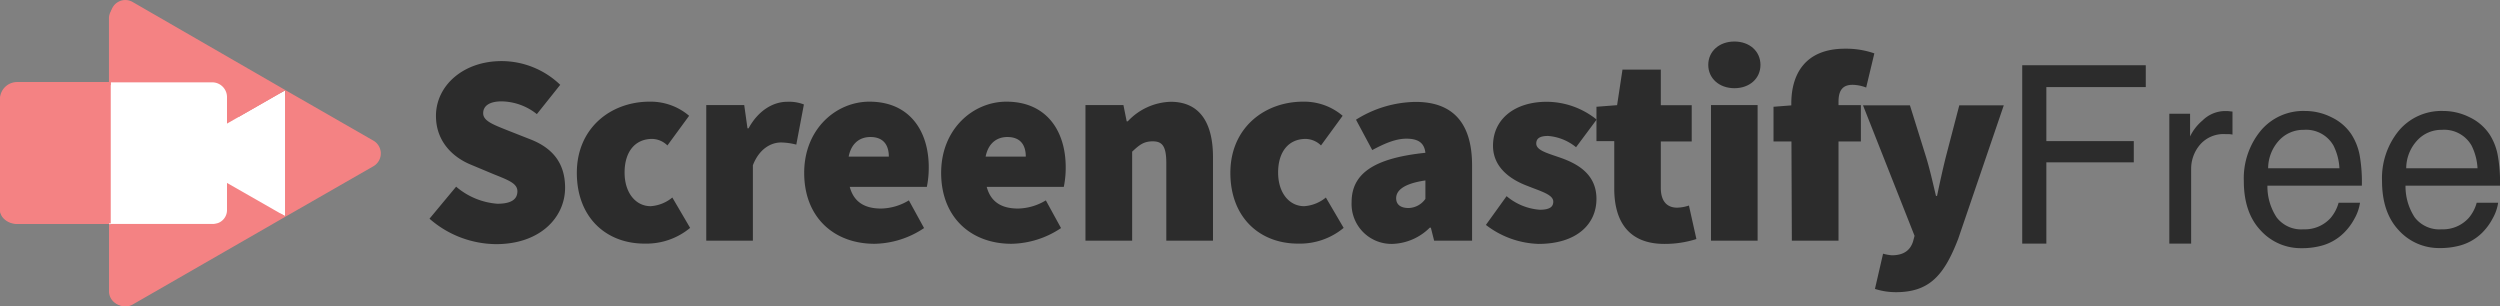 <svg id="Layer_1" data-name="Layer 1" xmlns="http://www.w3.org/2000/svg" viewBox="0 0 421.48 51.66"><rect x="0" y="0" width="421.48" height="51.66" fill="#808080" stroke="none"/><defs><style>.cls-1,.cls-2{fill:#fff;}.cls-2{fill-rule:evenodd;}.cls-3{fill:#f48283;}.cls-4{fill:#2c2c2c;}.cls-5{isolation:isolate;}</style></defs><g id="Logo-Final"><g id="Logo"><g id="screencastify-logo"><rect id="Rectangle" class="cls-1" x="18.38" y="14.3" width="21.25" height="23.54"/><polygon id="Rectangle-2" data-name="Rectangle" class="cls-2" points="37.68 21.2 47.34 15.68 47.34 36.57 37.68 31.05 37.68 21.2"/><path class="cls-3" d="M2.9,14.3A2.87,2.87,0,0,0,0,16.88V35.37c0,1.43,1.47,2.4,2.9,2.4H18.38V14.3Z"/><path class="cls-3" d="M62,24.06,47.38,15.64h0L22,1a2.43,2.43,0,0,0-3.63,2V14.35H35.25a2.46,2.46,0,0,1,2.43,2.58V21.2l9.66-5.52V36.57l-9.66-5.52v4.42a2.3,2.3,0,0,1-2.43,2.39H18.38V49.22a2.44,2.44,0,0,0,3.63,2L47.38,36.66h0L62,28.24A2.45,2.45,0,0,0,62,24.06Z"/></g></g></g><path class="cls-4" d="M340.93,11h20.83v3.68H345v9.11h14.74v3.58H345V41.07h-4.07Z"/><path class="cls-4" d="M365.73,19.17h3.5V23a8.1,8.1,0,0,1,2.1-2.69,5.46,5.46,0,0,1,3.86-1.59l.35,0,.84.09v3.88a5,5,0,0,0-.6-.08l-.61,0a5.24,5.24,0,0,0-4.27,1.79,6.25,6.25,0,0,0-1.49,4.12V41.07h-3.68Z"/><path class="cls-4" d="M393.09,19.78a8.29,8.29,0,0,1,3.31,2.83,9.9,9.9,0,0,1,1.47,3.86,26.19,26.19,0,0,1,.32,4.83H382.27a9.46,9.46,0,0,0,1.56,5.36,5.21,5.21,0,0,0,4.52,2,5.84,5.84,0,0,0,4.57-1.91,6.68,6.68,0,0,0,1.35-2.57h3.61a7.69,7.69,0,0,1-.94,2.69,9.8,9.8,0,0,1-1.81,2.42A8.49,8.49,0,0,1,391,41.52a12.46,12.46,0,0,1-3,.32,9.12,9.12,0,0,1-6.88-3q-2.83-3-2.83-8.33A12.63,12.63,0,0,1,381.17,22a9.35,9.35,0,0,1,7.43-3.29A9.86,9.86,0,0,1,393.09,19.78Zm1.32,8.59a9.62,9.62,0,0,0-1-3.82,5.3,5.3,0,0,0-5-2.66,5.54,5.54,0,0,0-4.22,1.83,7,7,0,0,0-1.8,4.65Z"/><path class="cls-4" d="M416.38,19.78a8.35,8.35,0,0,1,3.31,2.83,9.74,9.74,0,0,1,1.46,3.86,25.12,25.12,0,0,1,.33,4.83H405.55a9.53,9.53,0,0,0,1.56,5.36,5.23,5.23,0,0,0,4.53,2,5.83,5.83,0,0,0,4.56-1.91,6.55,6.55,0,0,0,1.35-2.57h3.62a7.73,7.73,0,0,1-.95,2.69,9.78,9.78,0,0,1-1.8,2.42,8.52,8.52,0,0,1-4.12,2.21,12.38,12.38,0,0,1-3,.32,9.14,9.14,0,0,1-6.89-3q-2.82-3-2.82-8.33A12.63,12.63,0,0,1,404.45,22a9.37,9.37,0,0,1,7.44-3.29A9.89,9.89,0,0,1,416.38,19.78Zm1.31,8.59a9.62,9.62,0,0,0-1-3.82,5.3,5.3,0,0,0-5-2.66,5.52,5.52,0,0,0-4.21,1.83,6.94,6.94,0,0,0-1.81,4.65Z"/><g id="Screencastify" class="cls-5"><g class="cls-5"><path class="cls-4" d="M72.41,36.87l4.49-5.4a12.06,12.06,0,0,0,6.95,2.88c2.38,0,3.38-.77,3.38-2.1s-1.51-1.88-4-2.88L79.5,27.81c-3.2-1.28-6-4-6-8.27,0-5.08,4.57-9.24,11.07-9.24a14.31,14.31,0,0,1,9.88,4l-3.94,4.94a9.77,9.77,0,0,0-5.94-2.15c-1.92,0-3.11.68-3.11,2s1.69,1.92,4.39,3l3.61,1.42c3.71,1.46,5.81,4,5.81,8.14,0,5-4.21,9.51-11.62,9.51A17.22,17.22,0,0,1,72.41,36.87Z"/><path class="cls-4" d="M97.25,29.14c0-7.59,5.76-12,12.26-12a10,10,0,0,1,6.67,2.38l-3.66,5a3.79,3.79,0,0,0-2.56-1.1c-2.92,0-4.66,2.19-4.66,5.67s1.92,5.67,4.39,5.67a6.4,6.4,0,0,0,3.66-1.46l3,5.12a11.53,11.53,0,0,1-7.6,2.65C102.28,41.12,97.25,36.73,97.25,29.14Z"/><path class="cls-4" d="M119.07,17.71h6.4l.55,3.93h.18c1.69-3.11,4.25-4.48,6.49-4.48a6.91,6.91,0,0,1,2.84.45l-1.28,6.77a11,11,0,0,0-2.56-.36c-1.65,0-3.66,1-4.76,3.84V40.57h-7.86Z"/><path class="cls-4" d="M135.58,29.14c0-7.41,5.39-12,11-12,6.77,0,10,4.94,10,11.06a16.18,16.18,0,0,1-.32,3.3h-13c.73,2.74,2.74,3.66,5.3,3.66a9.36,9.36,0,0,0,4.67-1.38l2.56,4.67a15.38,15.38,0,0,1-8.32,2.65C140.7,41.12,135.58,36.73,135.58,29.14Zm14.27-2.74c0-1.74-.74-3.3-3.11-3.3-1.74,0-3.21,1-3.66,3.3Z"/><path class="cls-4" d="M158.67,29.14c0-7.41,5.4-12,11-12,6.77,0,10,4.94,10,11.06a16.18,16.18,0,0,1-.32,3.3h-13c.73,2.74,2.74,3.66,5.3,3.66a9.36,9.36,0,0,0,4.67-1.38l2.56,4.67a15.41,15.41,0,0,1-8.33,2.65C163.8,41.12,158.67,36.73,158.67,29.14Zm14.27-2.74c0-1.74-.73-3.3-3.11-3.3-1.73,0-3.2,1-3.66,3.3Z"/><path class="cls-4" d="M183,17.71h6.4l.55,2.74h.19a10.29,10.29,0,0,1,7.22-3.29c5,0,7.14,3.66,7.14,9.33V40.57h-7.87V27.49c0-2.92-.73-3.66-2.29-3.66s-2.28.64-3.47,1.74v15H183Z"/><path class="cls-4" d="M207.43,29.14c0-7.59,5.76-12,12.26-12a10,10,0,0,1,6.67,2.38l-3.65,5a3.83,3.83,0,0,0-2.57-1.1c-2.92,0-4.66,2.19-4.66,5.67s1.92,5.67,4.39,5.67a6.4,6.4,0,0,0,3.66-1.46l3,5.12a11.53,11.53,0,0,1-7.6,2.65C212.46,41.12,207.43,36.73,207.43,29.14Z"/><path class="cls-4" d="M227.87,34.08c0-4.76,3.66-7.41,12.44-8.32-.18-1.65-1.18-2.38-3.2-2.38-1.64,0-3.38.64-5.76,1.92l-2.74-5.12a19.27,19.27,0,0,1,10.06-3c5.94,0,9.51,3.2,9.51,10.7V40.57h-6.4l-.55-2.19h-.18a9.32,9.32,0,0,1-6.32,2.74A6.73,6.73,0,0,1,227.87,34.08Zm12.44-.55V30.42c-3.75.55-4.93,1.74-4.93,3,0,1.05.73,1.65,2.1,1.65A3.58,3.58,0,0,0,240.31,33.53Z"/><path class="cls-4" d="M250.51,37.92,254,33.07a9.75,9.75,0,0,0,5.58,2.29c1.65,0,2.29-.46,2.29-1.37,0-1.19-2.11-1.74-4.39-2.66-2.66-1-5.77-3-5.77-6.76,0-4.49,3.66-7.41,9.06-7.41a13.51,13.51,0,0,1,8.41,3l-3.47,4.66A8.5,8.5,0,0,0,261,22.92c-1.32,0-2,.37-2,1.28,0,1.19,2,1.65,4.3,2.47,2.74,1,5.85,2.74,5.85,6.86,0,4.3-3.38,7.59-9.78,7.59A15.28,15.28,0,0,1,250.51,37.92Z"/><path class="cls-4" d="M272.15,31.79v-8h-3V18l3.48-.27.91-6H280v6h5.21v6.12H280v7.82c0,2.52,1.28,3.34,2.74,3.34a6.67,6.67,0,0,0,2-.36L286,40.3a17.47,17.47,0,0,1-5.4.82C274.62,41.12,272.15,37.37,272.15,31.79Z"/><path class="cls-4" d="M288,10.94C288,8.65,289.85,7,292.41,7s4.39,1.65,4.39,3.94-1.83,3.93-4.39,3.93S288,13.22,288,10.94Zm.46,6.77h7.86V40.57h-7.86Z"/><path class="cls-4" d="M299,18l3.48-.27h11.25v6.12H299Zm3-.55c0-4.89,2.29-9.24,9.06-9.24A14.47,14.47,0,0,1,316,9l-1.38,5.76a6.62,6.62,0,0,0-2.28-.46c-1.47,0-2.38.69-2.38,2.84V40.57h-7.87Z"/><path class="cls-4" d="M316.1,48.71l1.37-5.94a7.79,7.79,0,0,0,1.47.27c2.1,0,3.11-.91,3.57-2.28l.27-1-8.69-22H322l2.74,8.78c.64,2.1,1.1,4.2,1.65,6.49h.18c.46-2.19.92-4.3,1.46-6.49l2.29-8.78h7.5l-7.68,22.5c-2.38,6.17-4.85,9-10.52,9A11.68,11.68,0,0,1,316.1,48.71Z"/></g></g><g id="screencastify-logo-2" data-name="screencastify-logo"><rect id="Rectangle-3" data-name="Rectangle" class="cls-1" x="18.67" y="13.83" width="21.58" height="23.91"/><polygon id="Rectangle-4" data-name="Rectangle" class="cls-2" points="38.27 20.84 48.07 15.23 48.07 36.44 38.27 30.84 38.27 20.84"/><path class="cls-3" d="M2.94,13.83A2.91,2.91,0,0,0,0,16.45V35.23c0,1.45,1.49,2.43,2.94,2.43H18.67V13.83Z"/><path class="cls-3" d="M63,23.74,48.11,15.19h0L22.35.33a2.46,2.46,0,0,0-3.68,2.06V13.88H35.79a2.5,2.5,0,0,1,2.48,2.61v4.35l9.8-5.61V36.44l-9.8-5.6v4.48a2.34,2.34,0,0,1-2.48,2.43H18.67V49.29a2.48,2.48,0,0,0,3.68,2.06L48.11,36.54h0L63,28A2.49,2.49,0,0,0,63,23.74Z"/></g></svg>